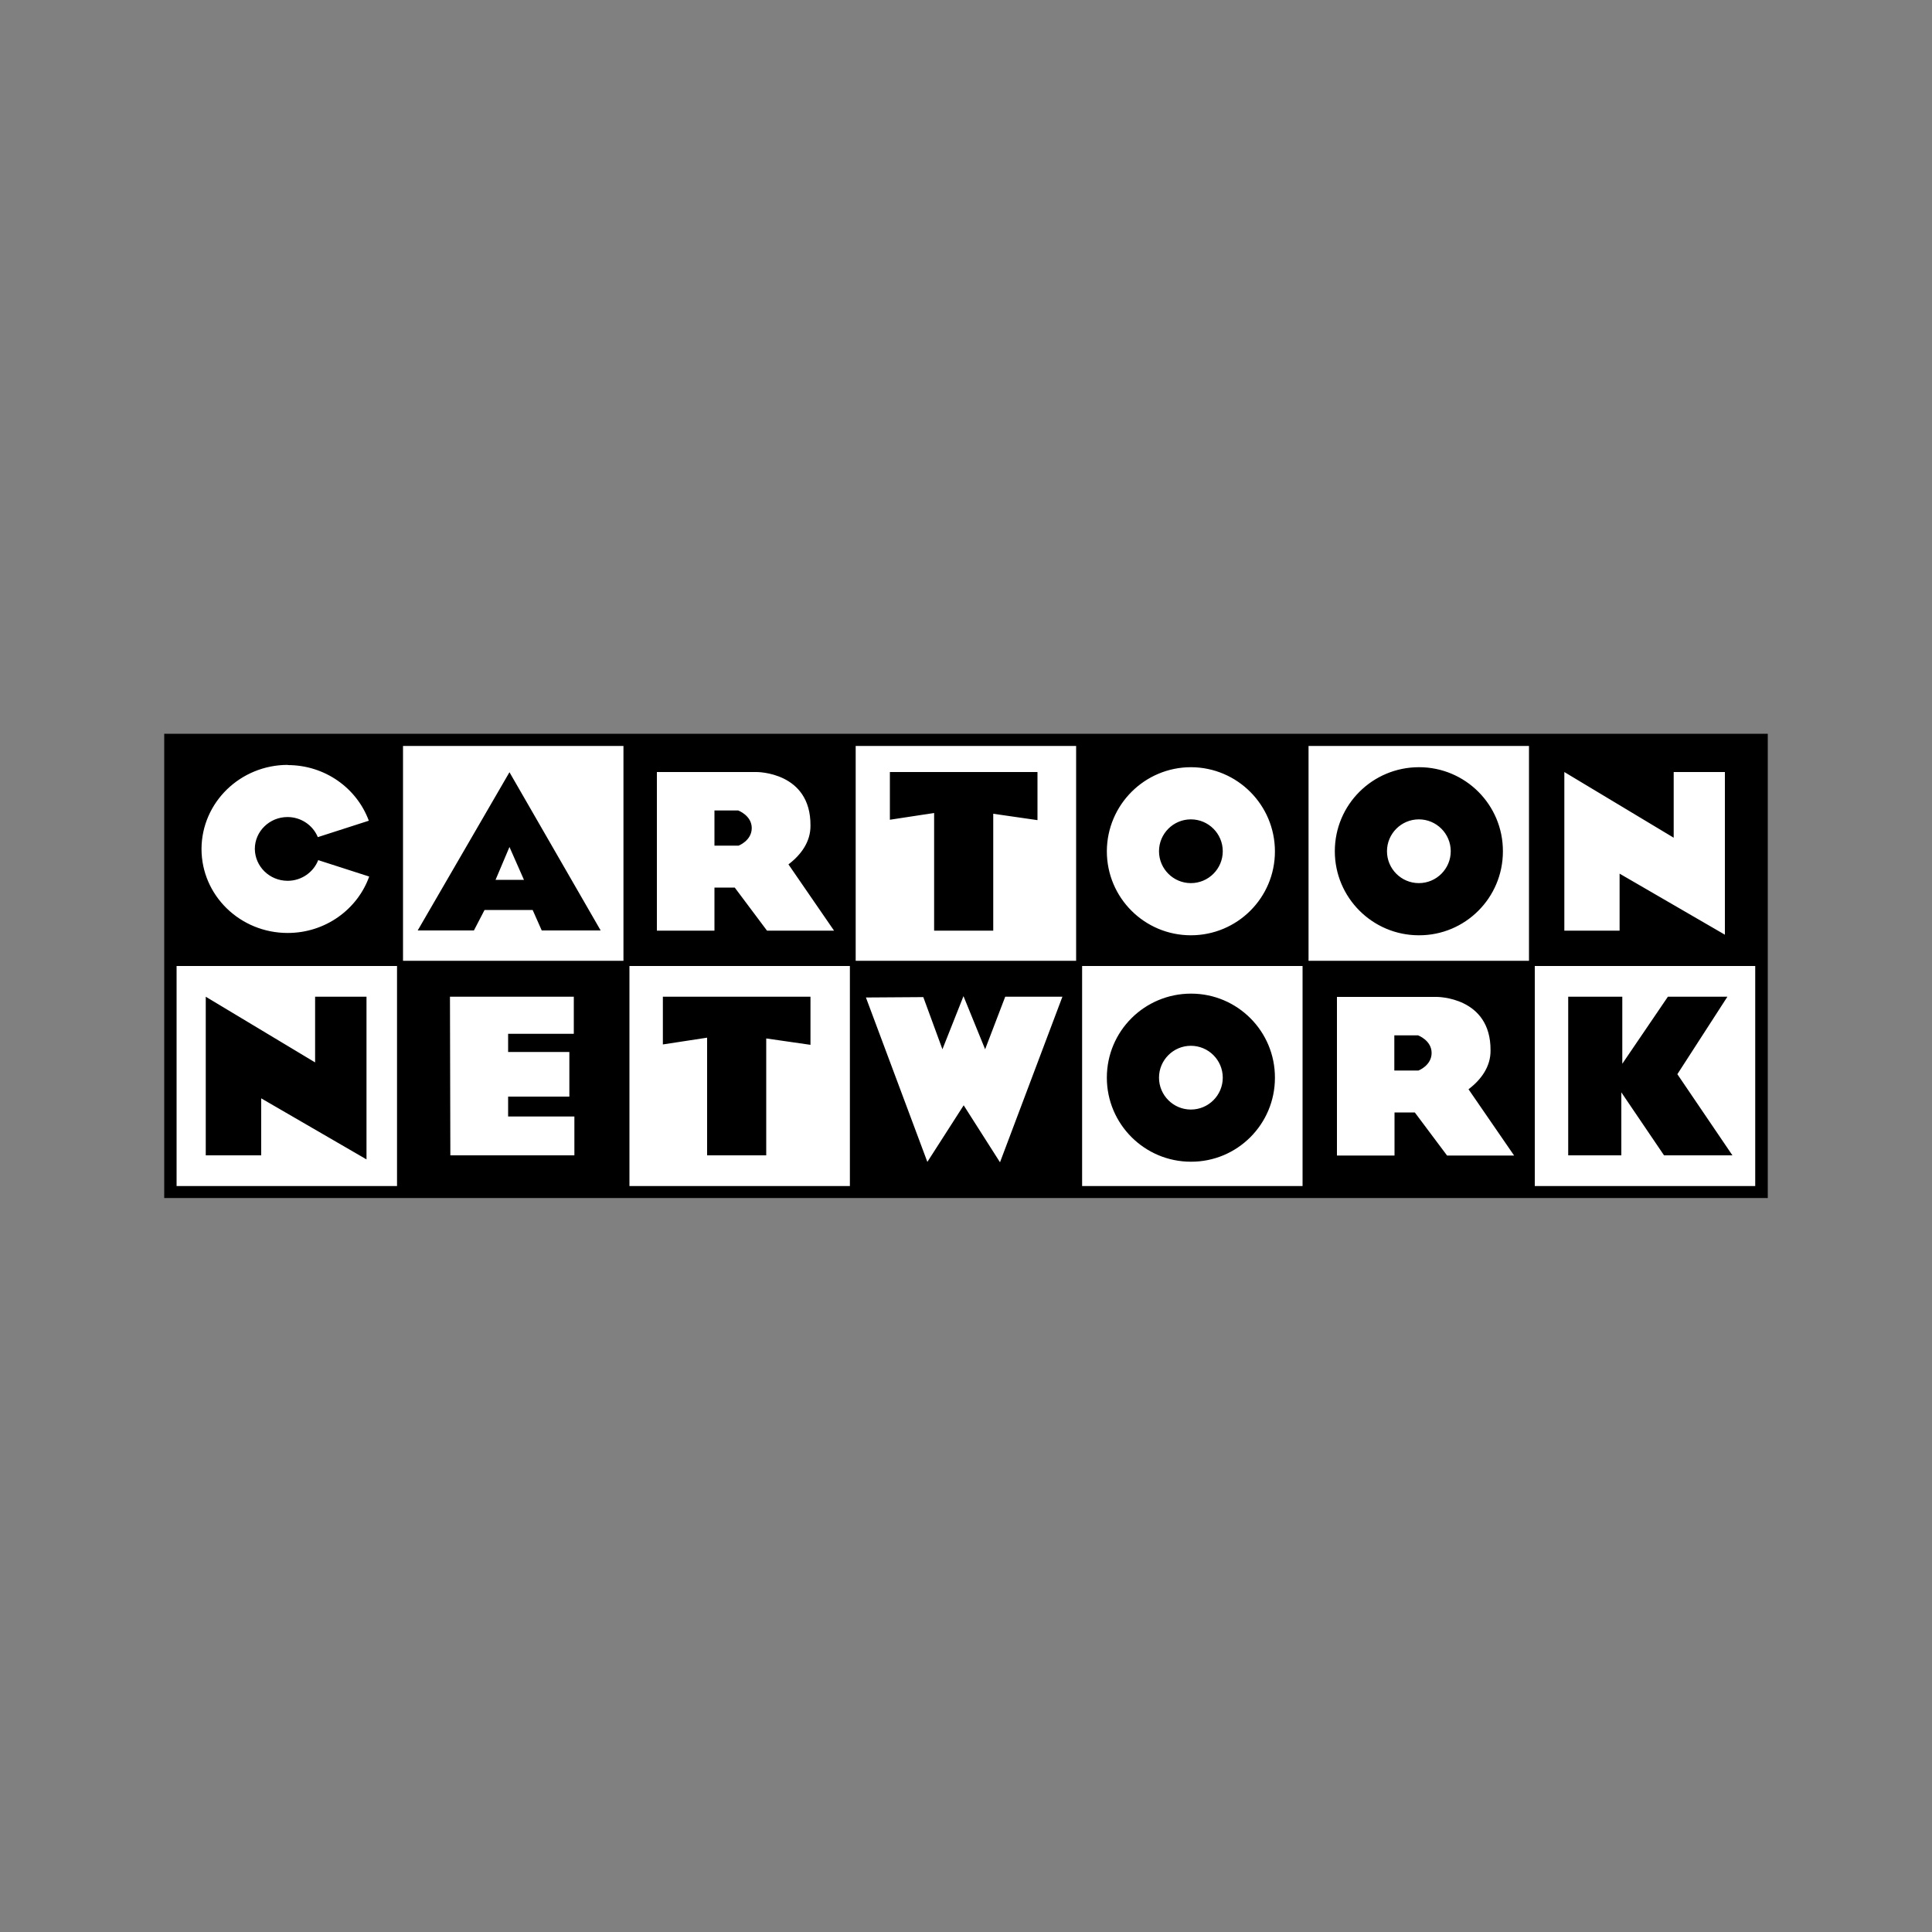 <?xml version="1.0" encoding="UTF-8"?>
<svg id="Capa_1" data-name="Capa 1" xmlns="http://www.w3.org/2000/svg" viewBox="0 0 100 100">
  <rect x="0" y="0" width="100" height="100" fill="#808080" stroke="none"/>
  <defs>
    <style>
      .cls-1 {
        fill: #000;
      }

      .cls-1, .cls-2 {
        stroke-width: 0px;
      }

      .cls-2 {
        fill: #fff;
      }
    </style>
  </defs>
  <g id="layer6">
    <g id="g1957">
      <path id="rect1163" class="cls-1" d="M8.5,37.98h83v24.03H8.5v-24.03Z"/>
      <path id="path1187-8" class="cls-2" d="M69.2,59.8v-8.2h5.16s2.81-.02,2.79,2.77c.01.83-.48,1.51-1.14,2.01l2.36,3.43h-3.47l-1.67-2.23h-1.05v2.23h-2.98ZM74.1,54.5c0-.65-.7-.91-.7-.91h-1.23v1.82h1.25s.68-.26.68-.91ZM14.9,39.59c-2.46,0-4.46,1.94-4.47,4.35,0,2.41,2,4.35,4.46,4.35,1.95,0,3.61-1.22,4.22-2.92l-2.64-.85c-.24.62-.86,1.07-1.58,1.07-.94,0-1.69-.74-1.7-1.65,0-.91.76-1.65,1.69-1.65.71,0,1.32.43,1.57,1.04l2.64-.85c-.62-1.68-2.26-2.88-4.2-2.88ZM52.03,51.59l-1.04,2.72-1.12-2.75-1.09,2.75-.99-2.7-2.97.02,3.18,8.51,1.88-2.93,1.88,2.95,3.23-8.57h-2.95ZM29.47,56.76v-2.31h-3.17v-.94h3.4v-1.92h-6.41l.02,8.21h6.42v-2.01h-3.43v-1.03h3.17ZM86.63,39.96v3.4l-5.66-3.4v8.21s2.86,0,2.86,0v-2.95l5.45,3.16v-8.42h-2.66ZM34,48.16v-8.2h5.16s2.81-.02,2.79,2.77c.01.83-.48,1.51-1.14,2.01l2.36,3.43h-3.47l-1.67-2.23h-1.05v2.23h-2.98ZM38.91,42.86c0-.65-.7-.91-.7-.91h-1.23v1.82h1.25s.68-.26.68-.91h0ZM61.64,42.41c.91,0,1.65.74,1.65,1.65,0,.91-.74,1.65-1.65,1.65-.91,0-1.65-.74-1.65-1.65,0-.91.74-1.65,1.65-1.65h0ZM61.64,48.41c2.4,0,4.35-1.94,4.35-4.34,0-2.4-1.94-4.35-4.34-4.36-2.4,0-4.35,1.94-4.36,4.35,0,2.41,1.95,4.35,4.35,4.35ZM20.86,38.61v11.12h11.41v-11.12h-11.41ZM44.29,38.61v11.12h11.41v-11.12h-11.41ZM67.73,38.61v11.12h11.41v-11.12h-11.41ZM73.45,39.71c2.4,0,4.35,1.95,4.34,4.36,0,2.4-1.95,4.35-4.35,4.34-2.4,0-4.35-1.95-4.35-4.35,0-2.41,1.95-4.35,4.36-4.35ZM46.06,39.96h7.64v2.49l-2.29-.33v6.05h-3.06v-6.09l-2.29.35v-2.47ZM26.37,39.97l4.72,8.19h-3.05l-.47-1.06h-2.49l-.55,1.06h-2.91l4.75-8.19ZM73.44,42.41c-.91,0-1.65.74-1.65,1.65,0,.91.74,1.65,1.65,1.65.91,0,1.65-.74,1.65-1.65,0-.91-.74-1.65-1.65-1.65ZM26.37,43.84l-.72,1.7h1.47l-.75-1.7ZM9.14,50v11.39h11.41v-11.39h-11.41ZM32.58,50v11.39h11.41v-11.39h-11.41ZM56.01,50v11.39h11.41v-11.39h-11.41ZM79.44,50v11.39h11.41v-11.39h-11.41ZM61.65,51.43c2.4,0,4.35,1.95,4.34,4.36,0,2.4-1.95,4.35-4.35,4.34-2.4,0-4.35-1.95-4.35-4.35,0-2.41,1.95-4.35,4.36-4.35h0ZM10.65,51.59l5.66,3.4v-3.4h2.66v8.42l-5.45-3.16v2.95h-2.87v-8.21ZM34.31,51.59h7.64v2.49l-2.29-.33v6.05h-3.06v-6.09l-2.29.35v-2.47ZM81.17,51.59h2.8v3.47l2.36-3.47h3.08l-2.59,4.01,2.85,4.2h-3.54l-2.21-3.26v3.26h-2.75v-8.21ZM61.64,54.13c-.91,0-1.65.74-1.65,1.65,0,.91.74,1.65,1.65,1.65.91,0,1.65-.74,1.65-1.65,0-.91-.74-1.65-1.65-1.65h0Z"/>
    </g>
  </g>
</svg>